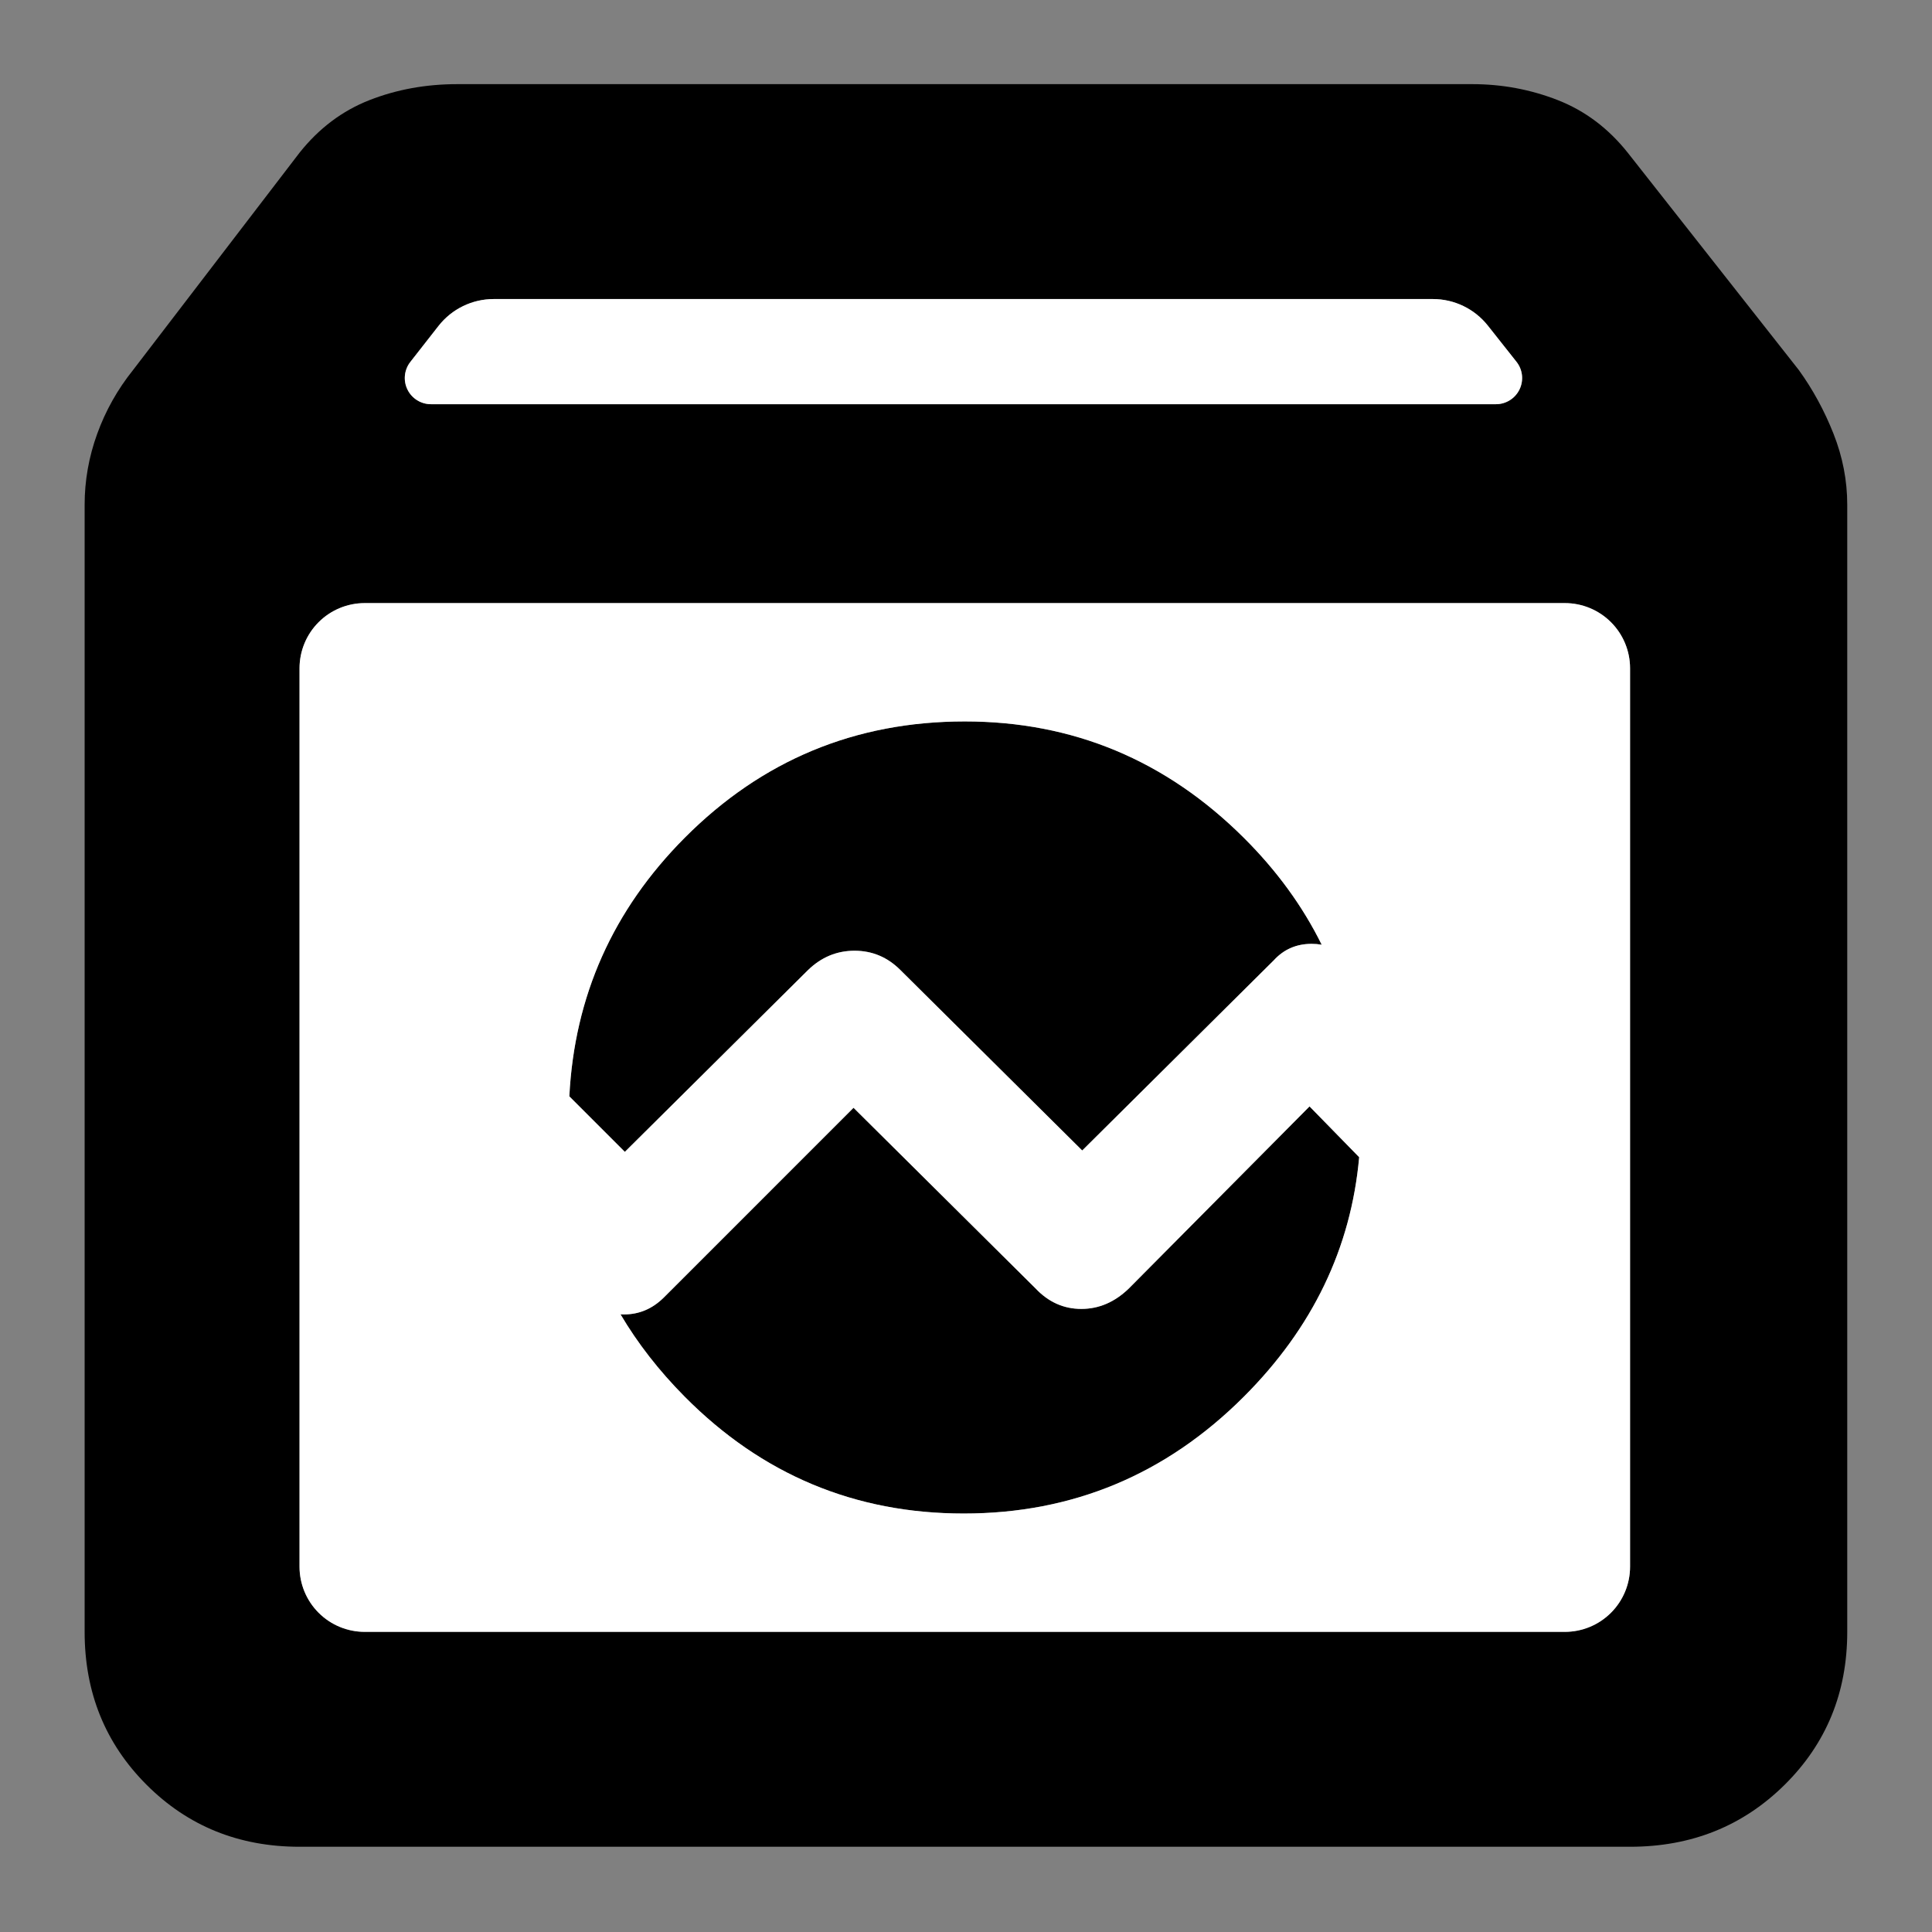 <svg clip-rule="evenodd" fill-rule="evenodd" stroke-linejoin="round" stroke-miterlimit="2" viewBox="0 0 1042 1042" xmlns="http://www.w3.org/2000/svg">
  <rect x="0" y="0" width="1042" height="1042" fill="#808080" stroke="none"/>
  <defs>
    <style type="text/css" id="current-color-scheme">.ColorScheme-Background { color:#000000; } .ColorScheme-Highlight { color:#ffffff; }</style>
  </defs><g transform="matrix(1.233 0 0 1.233 -71.49 1113.16)"><path class="ColorScheme-Background" fill="currentColor" d="m189-95c-26.533 0-48.833-9.033-66.9-27.1s-27.1-40.367-27.1-66.9v-493c0-10.587 1.833-20.94 5.5-31.06s8.897-19.42 15.69-27.9l72.81-95.04c8.5-10.687 18.703-18.36 30.61-23.02 11.907-4.653 24.703-6.98 38.39-6.98h444c13 0 25.457 2.327 37.37 6.98 11.913 4.66 22.123 12.333 30.63 23.02l74.81 95.04c6.127 8.48 11.19 17.78 15.19 27.9s6 20.473 6 31.06v493c0 26.533-9.13 48.833-27.39 66.9-18.267 18.067-40.803 27.1-67.61 27.1zm582-515.486c0-7.562-3.004-14.815-8.352-20.162-5.347-5.348-12.6-8.352-20.162-8.352h-524.972c-7.562 0-14.815 3.004-20.162 8.352-5.348 5.347-8.352 12.6-8.352 20.162v392.972c0 7.562 3.004 14.815 8.352 20.162 5.347 5.348 12.6 8.352 20.162 8.352h524.972c7.562 0 14.815-3.004 20.162-8.352 5.348-5.347 8.352-12.6 8.352-20.162zm-118.492 213.863c-3.585 39.789-20.389 74.695-50.413 104.719-34.094 34.094-74.946 51.141-122.556 51.141-47.609 0-88.308-17.047-122.095-51.141-11.202-11.304-20.547-23.3-28.035-35.988.497.028.998.043 1.505.043 6.576 0 12.329-2.411 17.259-7.231l83.159-83.16 79.544 78.941c5.66 6.026 12.361 9.039 20.102 9.039 7.746 0 14.704-3.013 20.875-9.039l78.941-79.543zm-345.489-26.615c2.229-43.82 19.034-81.507 50.416-113.06 33.781-33.959 74.636-50.939 122.565-50.939 47.302 0 88.001 16.98 122.095 50.939 14.37 14.315 25.711 29.892 34.024 46.732-1.413-.256-2.887-.384-4.421-.384-6.657 0-12.181 2.411-16.572 7.232l-83.762 83.159-79.544-78.941c-5.624-5.624-12.307-8.437-20.048-8.437-7.746 0-14.521 2.813-20.326 8.437l-80.146 79.544zm-69.539-321.264c-2.698 3.448-3.194 8.133-1.276 12.069s5.912 6.433 10.291 6.433h465.845c4.39 0 8.393-2.51 10.305-6.462 1.912-3.951 1.395-8.648-1.329-12.09l-12.522-15.82c-5.814-7.345-14.667-11.628-24.034-11.628h-410.826c-9.426 0-18.328 4.337-24.138 11.76z"/><path d="m189-610.486c0-7.562 3.004-14.815 8.352-20.162 5.347-5.348 12.6-8.352 20.162-8.352h524.972c7.562 0 14.815 3.004 20.162 8.352 5.348 5.347 8.352 12.6 8.352 20.162v392.972c0 7.562-3.004 14.815-8.352 20.162-5.347 5.348-12.6 8.352-20.162 8.352h-524.972c-7.562 0-14.815-3.004-20.162-8.352-5.348-5.347-8.352-12.6-8.352-20.162zm495.76-161.514c9.367 0 18.22 4.283 24.034 11.628l12.522 15.82c2.724 3.442 3.241 8.139 1.329 12.09-1.912 3.952-5.915 6.462-10.305 6.462h-465.845c-4.379 0-8.373-2.497-10.291-6.433s-1.422-8.621 1.276-12.069l12.316-15.738c5.81-7.423 14.712-11.76 24.138-11.76zm-377.741 348.762 24.281 24.282 80.146-79.544c5.805-5.624 12.58-8.437 20.326-8.437 7.741 0 14.424 2.813 20.048 8.437l79.544 78.941 83.762-83.159c4.391-4.821 9.915-7.232 16.572-7.232 1.534 0 3.008.128 4.421.384-8.313-16.84-19.654-32.417-34.024-46.732-34.094-33.959-74.793-50.939-122.095-50.939-47.929 0-88.784 16.98-122.565 50.939-31.382 31.553-48.187 69.24-50.416 113.06zm345.489 26.615-21.714-22.219-78.941 79.543c-6.171 6.026-13.129 9.039-20.875 9.039-7.741 0-14.442-3.013-20.102-9.039l-79.544-78.941-83.159 83.16c-4.93 4.82-10.683 7.231-17.259 7.231-.507 0-1.008-.015-1.505-.043 7.488 12.688 16.833 24.684 28.035 35.988 33.787 34.094 74.486 51.141 122.095 51.141 47.61 0 88.462-17.047 122.556-51.141 30.024-30.024 46.828-64.93 50.413-104.719z" class="ColorScheme-Highlight" fill="currentColor"/></g></svg>